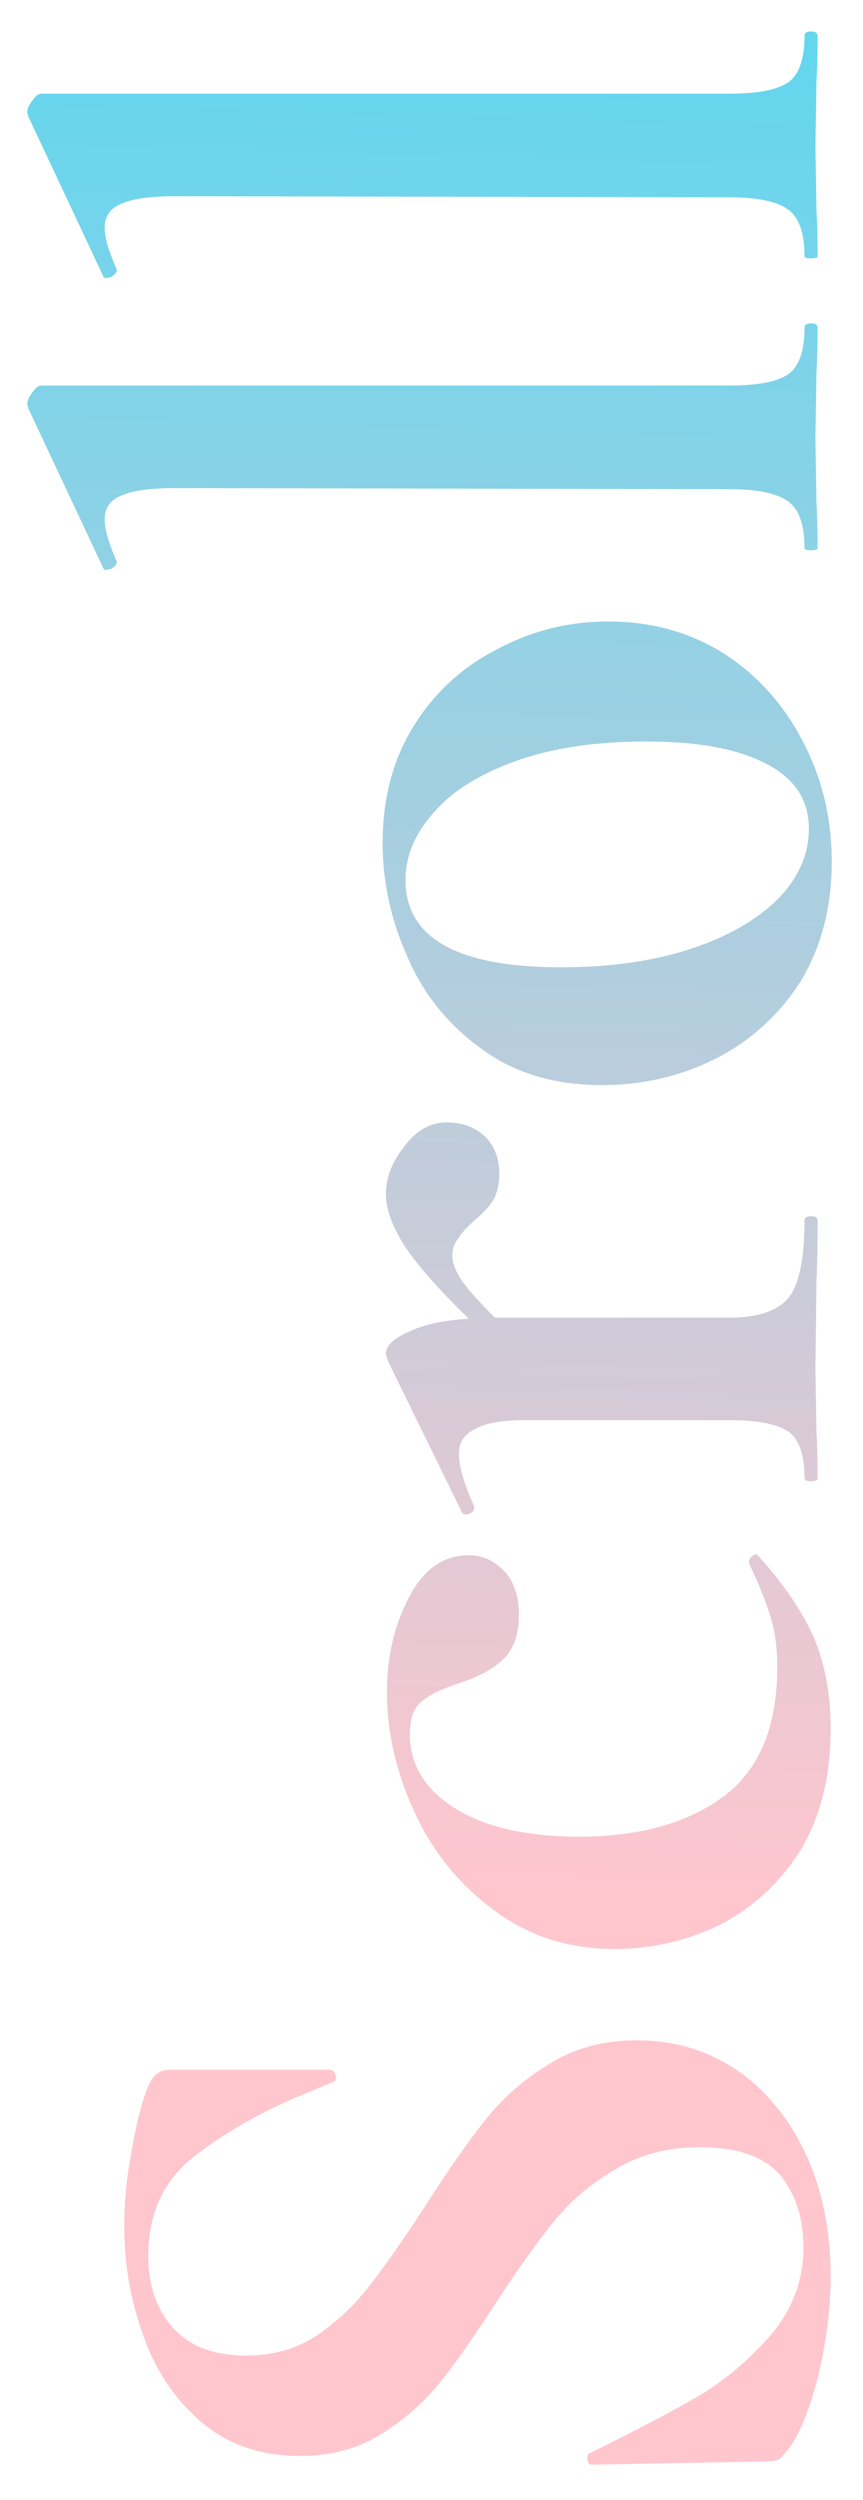 <svg width="19" height="55" viewBox="0 0 19 55" fill="none" xmlns="http://www.w3.org/2000/svg">
<path d="M5.424 51.824C6 51.824 6.512 51.68 6.96 51.392C7.408 51.088 7.8 50.72 8.136 50.288C8.472 49.856 8.88 49.272 9.36 48.536C9.872 47.736 10.32 47.096 10.704 46.616C11.088 46.136 11.56 45.728 12.12 45.392C12.664 45.056 13.296 44.888 14.016 44.888C14.848 44.888 15.592 45.112 16.248 45.56C16.888 46.008 17.392 46.632 17.76 47.432C18.112 48.216 18.288 49.096 18.288 50.072C18.288 50.792 18.192 51.544 18 52.328C17.792 53.112 17.568 53.64 17.328 53.912C17.264 53.992 17.208 54.056 17.16 54.104C17.096 54.136 17 54.152 16.872 54.152L13.056 54.224L13.032 54.224C12.968 54.224 12.936 54.184 12.936 54.104C12.92 54.024 12.944 53.976 13.008 53.96C13.984 53.48 14.776 53.064 15.384 52.712C15.992 52.344 16.528 51.888 16.992 51.344C17.456 50.784 17.688 50.152 17.688 49.448C17.688 48.808 17.52 48.28 17.184 47.864C16.832 47.448 16.24 47.24 15.408 47.24C14.704 47.24 14.088 47.4 13.56 47.72C13.032 48.024 12.584 48.4 12.216 48.848C11.848 49.296 11.408 49.912 10.896 50.696C10.4 51.464 9.976 52.064 9.624 52.496C9.272 52.912 8.848 53.272 8.352 53.576C7.856 53.88 7.272 54.032 6.6 54.032C5.752 54.032 5.04 53.792 4.464 53.312C3.872 52.816 3.44 52.184 3.168 51.416C2.88 50.648 2.736 49.84 2.736 48.992C2.736 48.432 2.792 47.864 2.904 47.288C3 46.712 3.12 46.248 3.264 45.896C3.328 45.752 3.4 45.656 3.48 45.608C3.544 45.56 3.632 45.536 3.744 45.536L7.272 45.536C7.32 45.536 7.36 45.576 7.392 45.656C7.408 45.736 7.392 45.784 7.344 45.8L6.888 45.992C5.88 46.392 5.024 46.864 4.32 47.408C3.616 47.936 3.264 48.68 3.264 49.64C3.264 50.28 3.448 50.808 3.816 51.224C4.184 51.624 4.72 51.824 5.424 51.824ZM18.288 38.032C18.288 39.088 18.064 39.984 17.616 40.72C17.152 41.44 16.56 41.984 15.84 42.352C15.104 42.704 14.336 42.88 13.536 42.88C12.528 42.88 11.648 42.6 10.896 42.04C10.128 41.48 9.544 40.768 9.144 39.904C8.728 39.024 8.52 38.128 8.52 37.216C8.52 36.448 8.68 35.76 9 35.152C9.32 34.528 9.76 34.216 10.32 34.216C10.624 34.216 10.888 34.336 11.112 34.576C11.32 34.8 11.424 35.12 11.424 35.536C11.424 35.92 11.328 36.224 11.136 36.448C10.928 36.672 10.616 36.856 10.2 37C9.752 37.144 9.448 37.288 9.288 37.432C9.112 37.56 9.024 37.8 9.024 38.152C9.024 38.84 9.368 39.392 10.056 39.808C10.728 40.208 11.624 40.408 12.744 40.408C14.072 40.408 15.136 40.112 15.936 39.52C16.72 38.928 17.112 37.984 17.112 36.688C17.112 36.256 17.064 35.888 16.968 35.584C16.872 35.264 16.712 34.864 16.488 34.384L16.488 34.36C16.488 34.312 16.512 34.272 16.56 34.24C16.608 34.192 16.648 34.184 16.68 34.216C17.224 34.808 17.632 35.4 17.904 35.992C18.16 36.584 18.288 37.264 18.288 38.032ZM8.496 26.277C8.496 25.909 8.632 25.557 8.904 25.221C9.16 24.869 9.472 24.693 9.84 24.693C10.176 24.693 10.456 24.797 10.68 25.005C10.888 25.213 10.992 25.485 10.992 25.821C10.992 26.061 10.944 26.261 10.848 26.421C10.752 26.565 10.608 26.717 10.416 26.877C10.256 27.021 10.144 27.149 10.08 27.261C10 27.357 9.96 27.477 9.96 27.621C9.96 27.781 10.024 27.957 10.152 28.149C10.264 28.325 10.512 28.605 10.896 28.989L16.056 28.989C16.696 28.989 17.136 28.837 17.376 28.533C17.6 28.229 17.712 27.669 17.712 26.853C17.712 26.789 17.76 26.757 17.856 26.757C17.952 26.757 18 26.789 18 26.853C18 27.413 17.992 27.853 17.976 28.173L17.952 30.117L17.976 31.533C17.992 31.773 18 32.101 18 32.517C18 32.565 17.952 32.589 17.856 32.589C17.76 32.589 17.712 32.565 17.712 32.517C17.712 32.021 17.6 31.685 17.376 31.509C17.136 31.333 16.696 31.245 16.056 31.245L11.544 31.245C11.048 31.245 10.688 31.309 10.464 31.437C10.224 31.549 10.104 31.733 10.104 31.989C10.104 32.261 10.216 32.645 10.44 33.141L10.44 33.189C10.44 33.237 10.4 33.277 10.32 33.309C10.24 33.325 10.192 33.317 10.176 33.285L8.544 29.949C8.512 29.853 8.496 29.797 8.496 29.781C8.496 29.605 8.664 29.445 9 29.301C9.32 29.141 9.76 29.045 10.32 29.013C9.648 28.357 9.176 27.821 8.904 27.405C8.632 26.973 8.496 26.597 8.496 26.277ZM18.312 18.953C18.312 19.945 18.088 20.817 17.64 21.569C17.176 22.305 16.56 22.873 15.792 23.273C15.008 23.673 14.16 23.873 13.248 23.873C12.208 23.873 11.328 23.609 10.608 23.081C9.872 22.553 9.328 21.881 8.976 21.065C8.608 20.249 8.424 19.409 8.424 18.545C8.424 17.553 8.656 16.689 9.12 15.953C9.584 15.217 10.2 14.657 10.968 14.273C11.72 13.873 12.528 13.673 13.392 13.673C14.352 13.673 15.208 13.913 15.96 14.393C16.696 14.873 17.272 15.521 17.688 16.337C18.104 17.137 18.312 18.009 18.312 18.953ZM17.808 18.233C17.808 17.609 17.504 17.137 16.896 16.817C16.272 16.481 15.384 16.313 14.232 16.313C13.112 16.313 12.152 16.457 11.352 16.745C10.552 17.033 9.952 17.409 9.552 17.873C9.136 18.337 8.928 18.833 8.928 19.361C8.928 20.641 10.072 21.281 12.36 21.281C13.432 21.281 14.384 21.145 15.216 20.873C16.032 20.601 16.672 20.233 17.136 19.769C17.584 19.305 17.808 18.793 17.808 18.233ZM18 12.058C18 12.09 17.952 12.106 17.856 12.106C17.76 12.106 17.712 12.09 17.712 12.058C17.712 11.562 17.6 11.226 17.376 11.05C17.136 10.858 16.696 10.762 16.056 10.762L3.864 10.738C3.304 10.738 2.904 10.794 2.664 10.906C2.424 11.002 2.304 11.178 2.304 11.434C2.304 11.642 2.392 11.946 2.568 12.346L2.568 12.37C2.568 12.418 2.528 12.466 2.448 12.514C2.352 12.546 2.296 12.546 2.28 12.514L0.624 8.986L0.6 8.89C0.6 8.81 0.64 8.722 0.72 8.626C0.784 8.53 0.848 8.482 0.912 8.482L16.056 8.482C16.696 8.482 17.136 8.394 17.376 8.218C17.6 8.042 17.712 7.706 17.712 7.21C17.712 7.146 17.76 7.114 17.856 7.114C17.952 7.114 18 7.146 18 7.21C18 7.61 17.992 7.93 17.976 8.17L17.952 9.634L17.976 11.074C17.992 11.314 18 11.642 18 12.058ZM18 5.637C18 5.669 17.952 5.685 17.856 5.685C17.76 5.685 17.712 5.669 17.712 5.637C17.712 5.141 17.6 4.805 17.376 4.629C17.136 4.437 16.696 4.341 16.056 4.341L3.864 4.317C3.304 4.317 2.904 4.373 2.664 4.485C2.424 4.581 2.304 4.757 2.304 5.013C2.304 5.221 2.392 5.525 2.568 5.925L2.568 5.949C2.568 5.997 2.528 6.045 2.448 6.093C2.352 6.125 2.296 6.125 2.28 6.093L0.624 2.565L0.6 2.469C0.6 2.389 0.64 2.301 0.72 2.205C0.784 2.109 0.848 2.061 0.912 2.061L16.056 2.061C16.696 2.061 17.136 1.973 17.376 1.797C17.6 1.621 17.712 1.285 17.712 0.789C17.712 0.725 17.76 0.693 17.856 0.693C17.952 0.693 18 0.725 18 0.789C18 1.189 17.992 1.509 17.976 1.749L17.952 3.213L17.976 4.653C17.992 4.893 18 5.221 18 5.637Z" fill="url(#paint0_linear_313:241)"/>
<defs>
<linearGradient id="paint0_linear_313:241" x1="2.678" y1="56" x2="4.269" y2="1.062" gradientUnits="userSpaceOnUse">
<stop offset="0.267" stop-color="#FFC6CE"/>
<stop offset="1" stop-color="#64D6EE"/>
</linearGradient>
</defs>
</svg>
